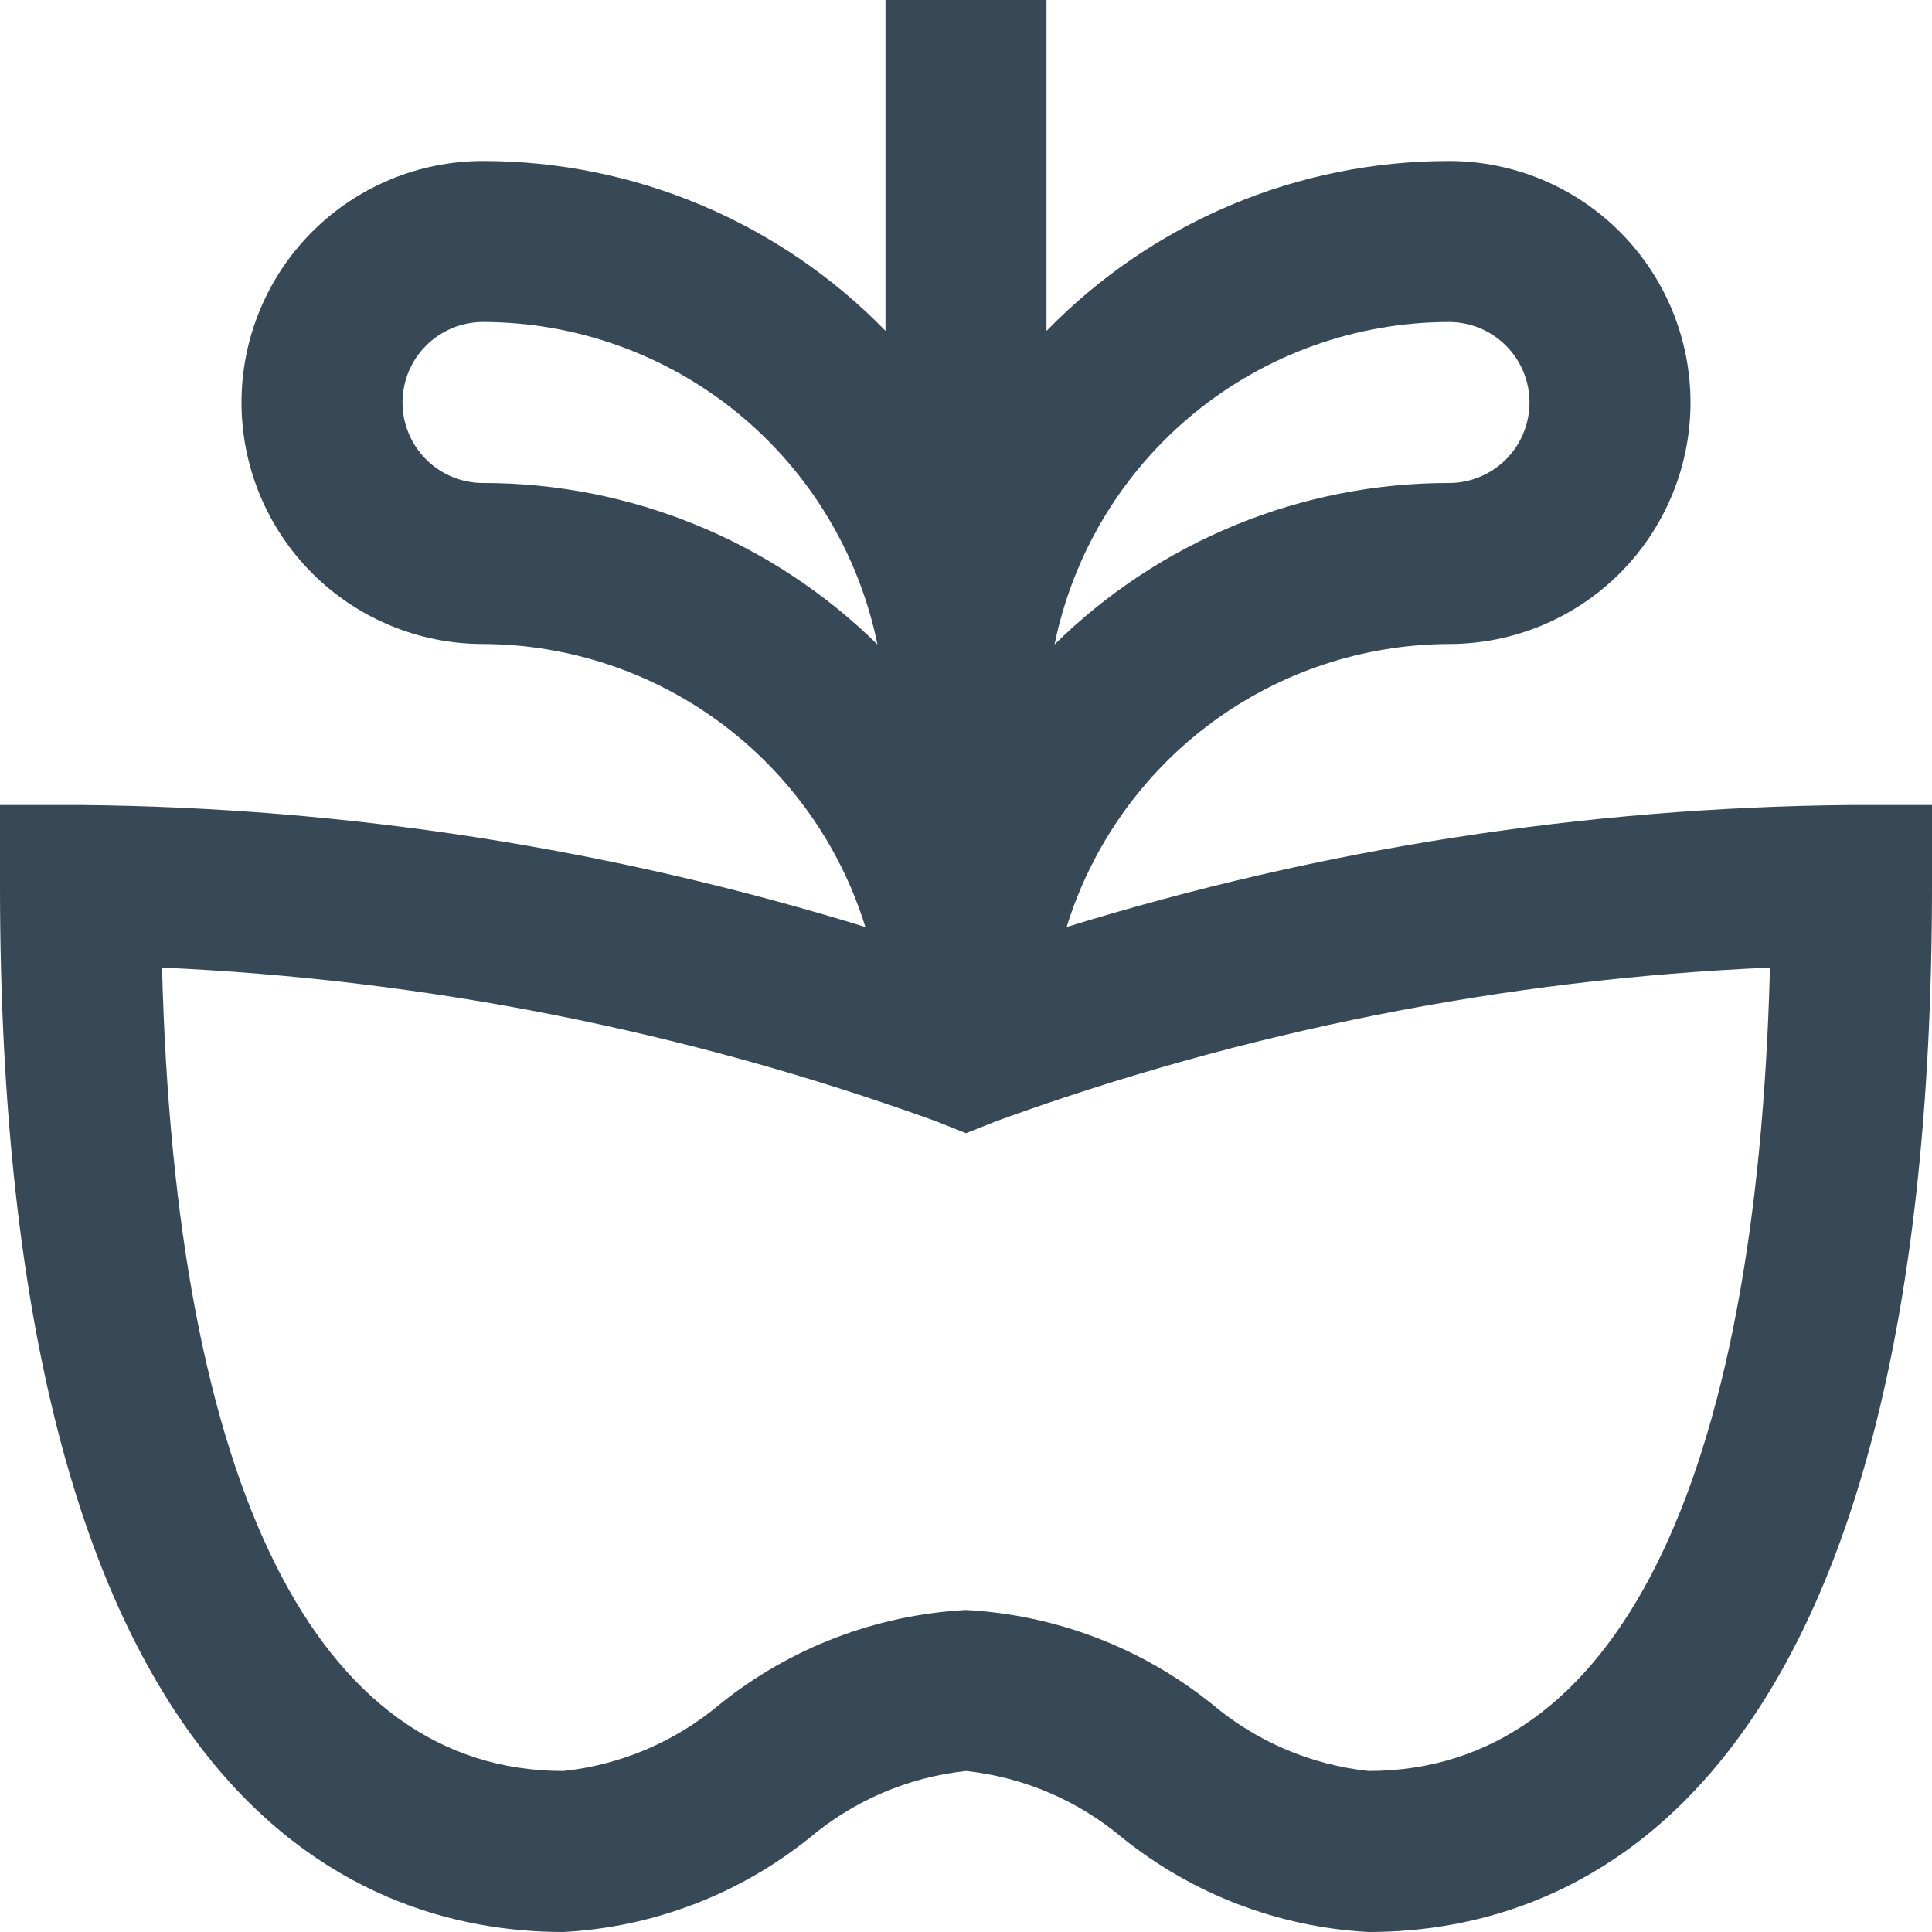 <svg width="48" height="48" viewBox="0 0 48 48" fill="none" xmlns="http://www.w3.org/2000/svg" xmlns:xlink="http://www.w3.org/1999/xlink">
<path d="M26.5,23.032C27.128,21.001 28.389,19.224 30.097,17.959C31.806,16.694 33.874,16.008 36,16C37.591,16 39.117,15.368 40.243,14.243C41.368,13.117 42,11.591 42,10C42,8.409 41.368,6.883 40.243,5.757C39.117,4.632 37.591,4 36,4C34.136,4 32.29,4.373 30.572,5.098C28.855,5.823 27.3,6.886 26,8.222L26,0L22,0L22,8.22C20.7,6.884 19.145,5.823 17.427,5.098C15.71,4.373 13.864,4 12,4C10.409,4 8.883,4.632 7.757,5.757C6.632,6.883 6,8.409 6,10C6,11.591 6.632,13.117 7.757,14.243C8.883,15.368 10.409,16 12,16C14.126,16.008 16.194,16.694 17.903,17.959C19.611,19.224 20.872,21.001 21.5,23.032C15.181,21.082 8.613,20.06 2,20L0,20L0,22C0,44.622 8.772,48 14,48C16.231,47.88 18.368,47.063 20.11,45.664C21.212,44.734 22.566,44.154 24,44C25.434,44.154 26.788,44.734 27.89,45.664C29.632,47.063 31.769,47.88 34,48C39.228,48 48,44.622 48,22L48,20L46,20C39.387,20.06 32.819,21.081 26.5,23.032L26.5,23.032ZM36,8C36.53,8 37.039,8.211 37.414,8.586C37.789,8.961 38,9.47 38,10C38,10.53 37.789,11.039 37.414,11.414C37.039,11.789 36.53,12 36,12C32.333,11.997 28.812,13.438 26.2,16.012C26.661,13.752 27.888,11.721 29.674,10.262C31.459,8.802 33.694,8.003 36,8L36,8ZM12,12C11.47,12 10.961,11.789 10.586,11.414C10.211,11.039 10,10.53 10,10C10,9.47 10.211,8.961 10.586,8.586C10.961,8.211 11.47,8 12,8C14.306,8.003 16.54,8.802 18.326,10.262C20.111,11.722 21.338,13.753 21.8,16.012C19.187,13.44 15.667,11.998 12,12L12,12ZM34,44C32.566,43.846 31.212,43.266 30.11,42.336C28.368,40.937 26.231,40.12 24,40C21.769,40.12 19.632,40.937 17.89,42.336C16.788,43.266 15.434,43.846 14,44C7.868,44 4.356,36.934 4.026,24.04C10.593,24.333 17.077,25.62 23.258,27.858L24,28.154L24.744,27.858C30.922,25.613 37.407,24.325 43.974,24.04C43.644,36.932 40.132,44 34,44Z" fill="#374957"/>
</svg>
